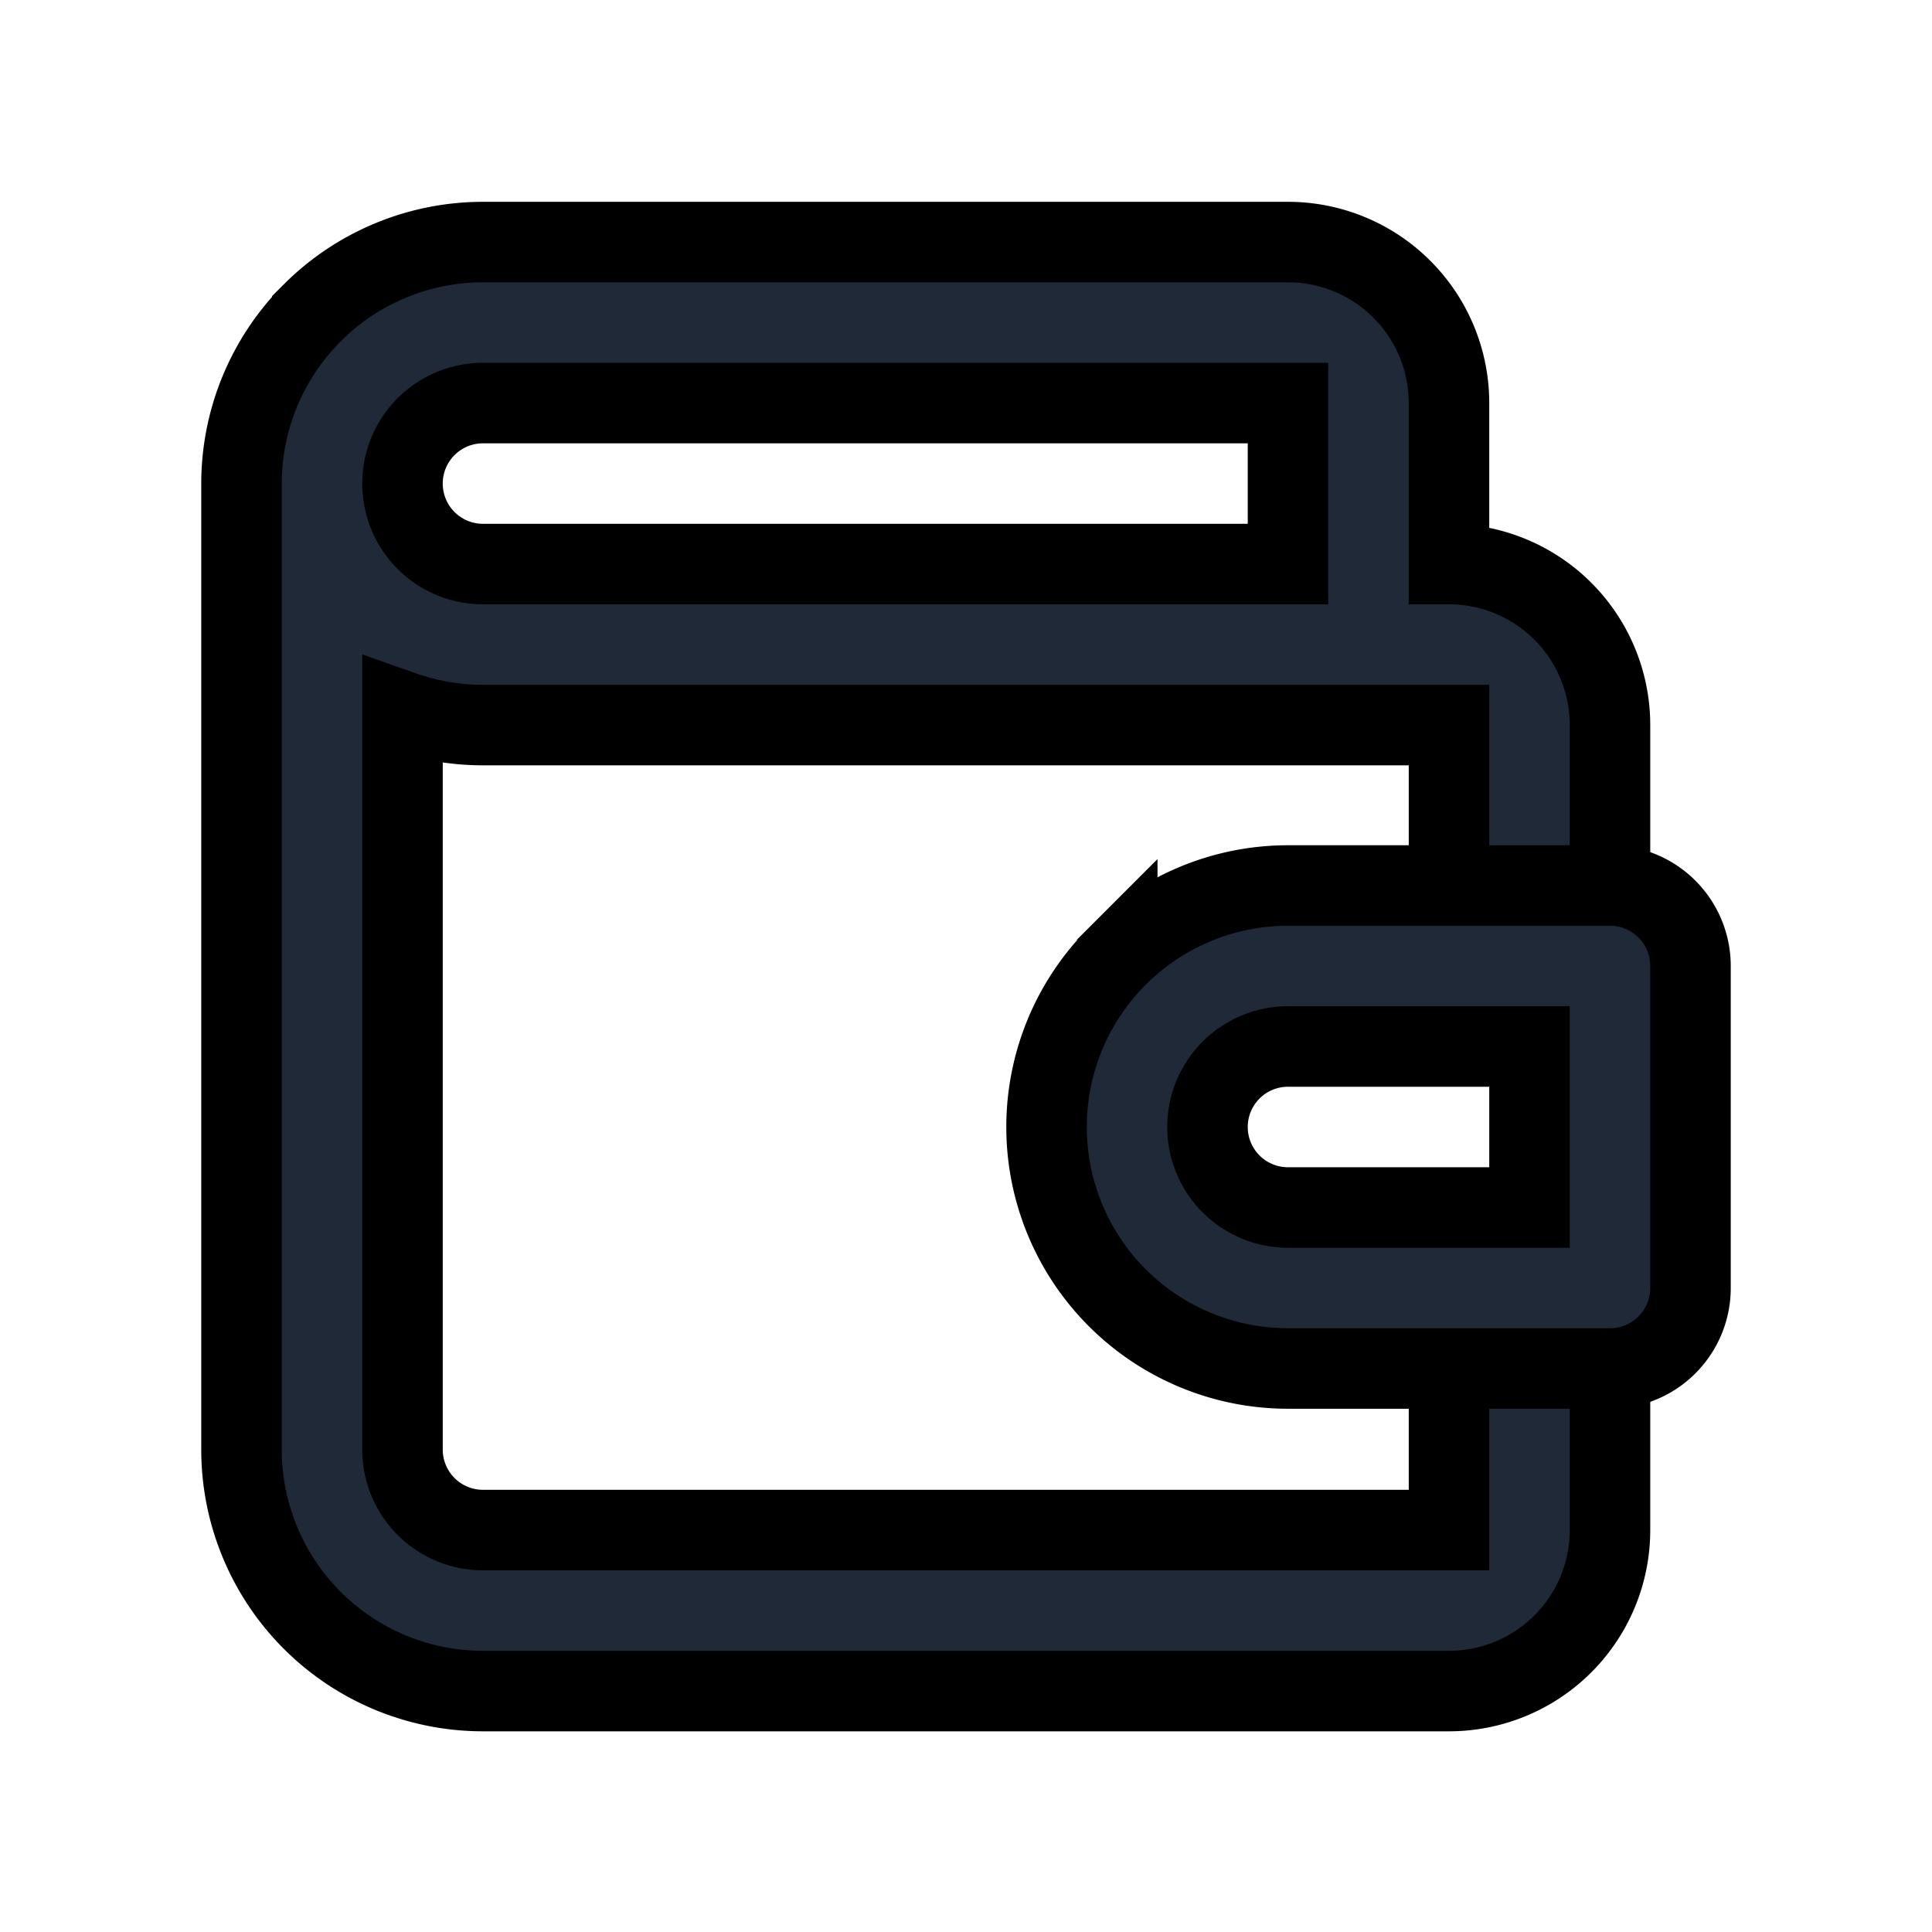<svg fill="none" stroke="currentColor" viewBox="0 0 24 24">
  <path fill="#1F2937" fill-rule="evenodd" d="M3.879 3.886A3 3 0 0 1 6 3.007h10a2 2 0 0 1 2 2v2a2 2 0 0 1 2 2v3a1 1 0 1 1-2 0v-3H6a3 3 0 0 1-1-.171v9.171a1 1 0 0 0 1 1h12v-3a1 1 0 0 1 2 0v3a2 2 0 0 1-2 2H6a3 3 0 0 1-3-3v-12a3 3 0 0 1 .879-2.12zM5 6.007a1 1 0 0 0 1 1h10v-2H6a1 1 0 0 0-1 1z" clip-rule="evenodd"/>
  <path fill="#1F2937" fill-rule="evenodd" d="M16 13a1 1 0 0 0 0 2h3v-2h-3zm-2.121-1.121A3 3 0 0 1 16 11h4a1 1 0 0 1 1 1v4a1 1 0 0 1-1 1h-4a3 3 0 0 1-2.121-5.121z" clip-rule="evenodd"/>
</svg>
